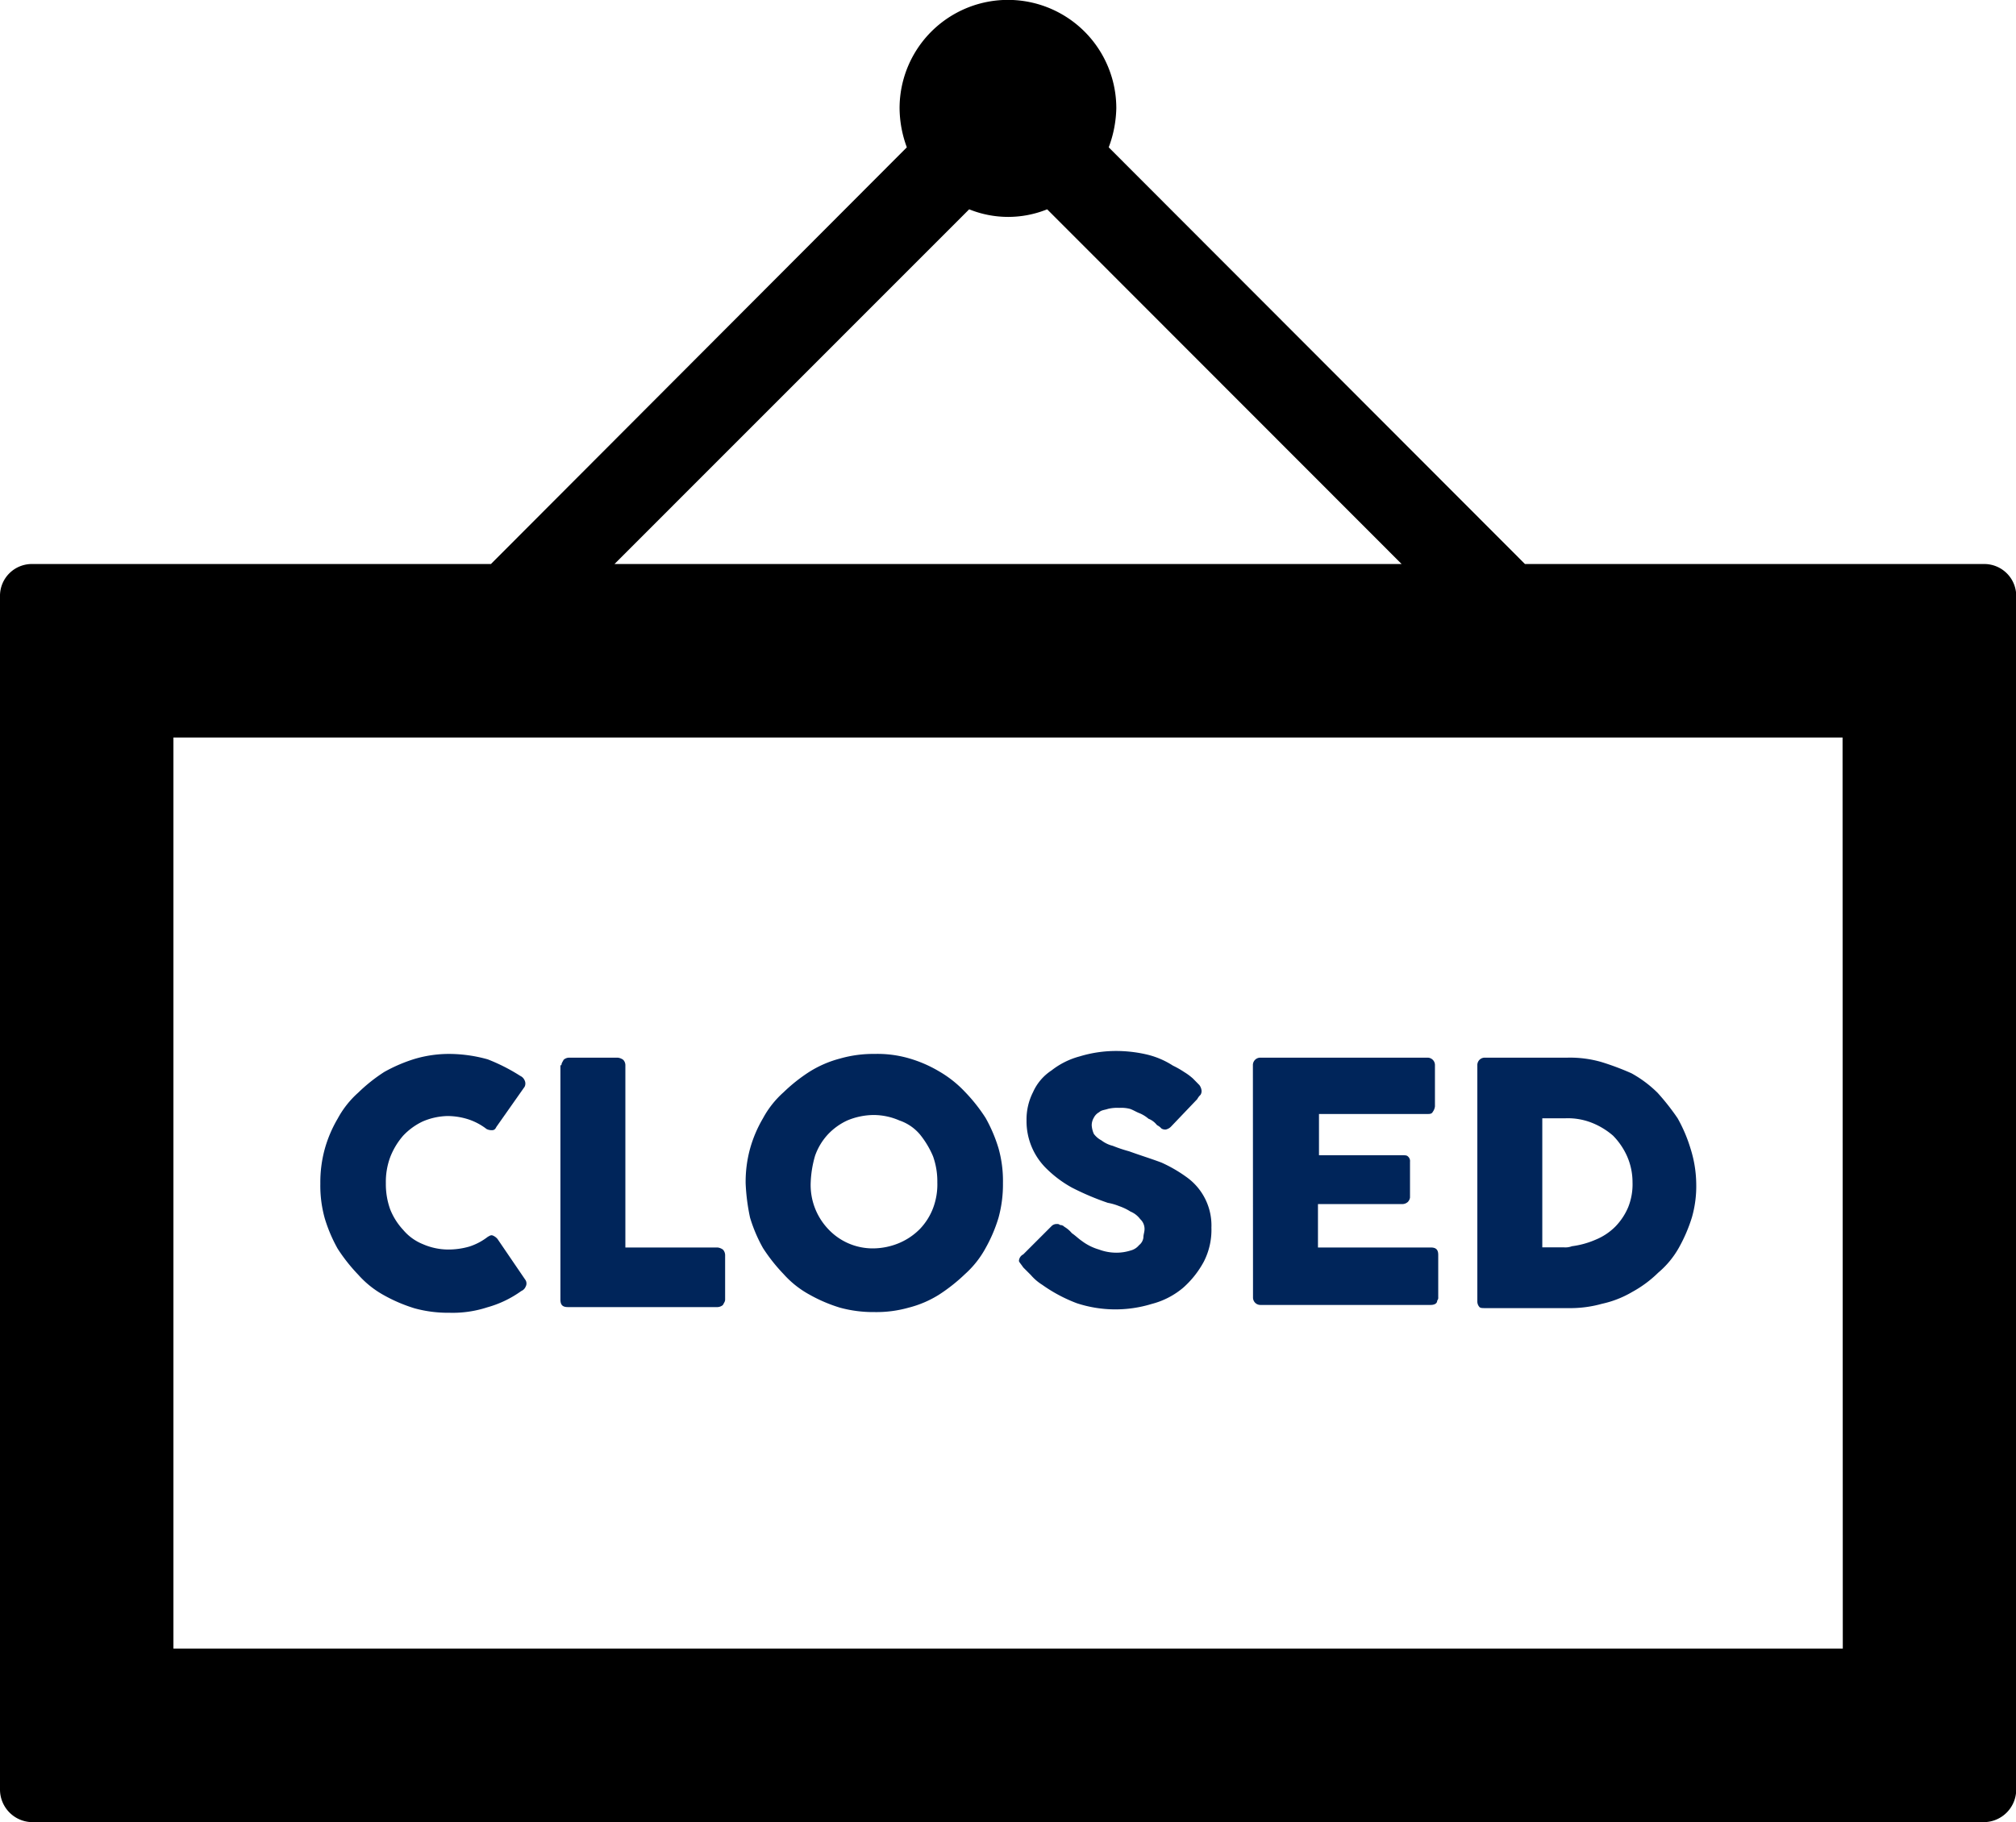 <svg xmlns="http://www.w3.org/2000/svg" viewBox="0 0 177.85 160.79"><defs><style>.cls-1{fill:#00255a;}</style></defs><g id="Layer_2" data-name="Layer 2"><g id="Layer_1-2" data-name="Layer 1"><path d="M175,49.77H134.53L97.81,13a10.37,10.37,0,0,0,.67-3.45,9.56,9.56,0,1,0-19.12,0A10.13,10.13,0,0,0,80,13L43.31,49.77H2.87A2.81,2.81,0,0,0,0,52.64V157.92a2.88,2.88,0,0,0,2.87,2.87H175a2.88,2.88,0,0,0,2.87-2.87V52.64A2.82,2.82,0,0,0,175,49.77Zm-89.5-31.3a9.17,9.17,0,0,0,6.88,0l31.27,31.3H54.21Zm77.07,127H15.3V65.08H162.55Z"/><path class="cls-1" d="M45.9,94.94a.76.76,0,0,1,.38.39.64.64,0,0,1,0,.57l-2.49,3.54c-.09.19-.19.29-.38.29a1,1,0,0,1-.48-.1,5.38,5.38,0,0,0-1.62-.86,6.12,6.12,0,0,0-1.82-.29,5.83,5.83,0,0,0-2.2.48,5.73,5.73,0,0,0-1.72,1.25,6.4,6.4,0,0,0-1.15,1.91,6.28,6.28,0,0,0-.38,2.3,6.55,6.55,0,0,0,.38,2.29,5.82,5.82,0,0,0,1.15,1.82,4.42,4.42,0,0,0,1.72,1.25,5.64,5.64,0,0,0,2.2.48A6.66,6.66,0,0,0,41.4,110a5.31,5.31,0,0,0,1.63-.86c.19-.1.29-.19.48-.1a1.07,1.07,0,0,1,.38.29l2.48,3.64a.58.58,0,0,1,0,.57.71.71,0,0,1-.38.38,9.44,9.44,0,0,1-3,1.44,9.85,9.85,0,0,1-3.35.48,11.08,11.08,0,0,1-3.06-.39,13.75,13.75,0,0,1-2.68-1.14,8.52,8.52,0,0,1-2.29-1.82,15.24,15.24,0,0,1-1.82-2.3,13.25,13.25,0,0,1-1.14-2.68,10.66,10.66,0,0,1-.39-3.06,11.08,11.08,0,0,1,.39-3.06,11.21,11.21,0,0,1,1.14-2.68,8.41,8.41,0,0,1,1.82-2.3,14.54,14.54,0,0,1,2.29-1.82,13.79,13.79,0,0,1,2.68-1.15A10.66,10.66,0,0,1,39.68,93a12.73,12.73,0,0,1,3.35.48A16.34,16.34,0,0,1,45.9,94.94Z"/><path class="cls-1" d="M49.53,94c0-.2.1-.29.19-.48a.73.73,0,0,1,.48-.19h4.3a1,1,0,0,1,.48.19.69.69,0,0,1,.19.48v16.08H63.3a1,1,0,0,1,.48.19.73.73,0,0,1,.19.47v3.93c0,.19-.1.29-.19.48a.78.78,0,0,1-.48.19H50.1c-.47,0-.66-.19-.66-.67V94Z"/><path class="cls-1" d="M65.78,104.42a11.08,11.08,0,0,1,.39-3.06,11.21,11.21,0,0,1,1.14-2.68,8.41,8.41,0,0,1,1.82-2.3,14.64,14.64,0,0,1,2.3-1.82,9.68,9.68,0,0,1,2.67-1.15A10.66,10.66,0,0,1,77.16,93a10,10,0,0,1,3,.38,11.32,11.32,0,0,1,2.67,1.15,10,10,0,0,1,2.3,1.82,14.76,14.76,0,0,1,1.82,2.3,13.25,13.25,0,0,1,1.14,2.68,10.62,10.62,0,0,1,.39,3.06,11.08,11.08,0,0,1-.39,3.06,13.25,13.25,0,0,1-1.14,2.68,8.56,8.56,0,0,1-1.82,2.3,15.24,15.24,0,0,1-2.3,1.82,9.36,9.36,0,0,1-2.67,1.14,10.46,10.46,0,0,1-3,.39,11.13,11.13,0,0,1-3.06-.39,13.41,13.41,0,0,1-2.67-1.14,8.56,8.56,0,0,1-2.3-1.82,15.24,15.24,0,0,1-1.82-2.3,13.25,13.25,0,0,1-1.14-2.68A17.93,17.93,0,0,1,65.78,104.42Zm5.74-.1a5.65,5.65,0,0,0,1.53,4.12,5.37,5.37,0,0,0,4,1.72,6.05,6.05,0,0,0,2.29-.48,5.67,5.67,0,0,0,1.82-1.24,5.48,5.48,0,0,0,1.15-1.82,5.94,5.94,0,0,0,.38-2.3,6.55,6.55,0,0,0-.38-2.29,8,8,0,0,0-1.15-1.92,4.09,4.09,0,0,0-1.82-1.24,5.7,5.7,0,0,0-2.29-.48,6.14,6.14,0,0,0-2.3.48,5.53,5.53,0,0,0-1.72,1.24A5.4,5.4,0,0,0,71.9,102,9.62,9.62,0,0,0,71.52,104.32Z"/><path class="cls-1" d="M93.89,108.25a2.52,2.52,0,0,1,.67.57c.29.19.58.48.86.67a4.69,4.69,0,0,0,1.53.77,4.39,4.39,0,0,0,1.53.28,4.16,4.16,0,0,0,1.25-.19,1.41,1.41,0,0,0,.76-.48,1,1,0,0,0,.38-.67c0-.28.1-.47.1-.76a1.17,1.17,0,0,0-.38-.86,2.05,2.05,0,0,0-.86-.67,4.65,4.65,0,0,0-1-.48,5,5,0,0,0-1-.29,23.63,23.63,0,0,1-3.16-1.34,10.14,10.14,0,0,1-2.2-1.63,5.85,5.85,0,0,1-1.81-4.3,5.31,5.31,0,0,1,.57-2.49,4.45,4.45,0,0,1,1.63-1.92,6.88,6.88,0,0,1,2.48-1.24,11,11,0,0,1,3.25-.48,12,12,0,0,1,2.59.29,7.36,7.36,0,0,1,2.39,1,7.94,7.94,0,0,1,1,.57,5.13,5.13,0,0,1,.77.57l.57.58a1,1,0,0,1,.19.48.61.61,0,0,1-.09.38,1.39,1.39,0,0,0-.29.38l-2.29,2.4a.91.91,0,0,1-.48.28.62.62,0,0,1-.39-.09,1.25,1.25,0,0,0-.38-.29l-.09-.1a1.7,1.7,0,0,0-.67-.47,3,3,0,0,0-.77-.48c-.28-.1-.57-.29-.86-.39a3.1,3.1,0,0,0-.95-.09,3.48,3.48,0,0,0-1,.09c-.29.1-.57.1-.77.29a1.14,1.14,0,0,0-.47.48,1.33,1.33,0,0,0-.19.67,2.18,2.18,0,0,0,.19.77,2,2,0,0,0,.67.57,2.7,2.7,0,0,0,1,.48,12.46,12.46,0,0,0,1.43.48c1.05.38,2,.67,2.87,1a12.55,12.55,0,0,1,2.29,1.34,5.24,5.24,0,0,1,2.11,4.4,6.15,6.15,0,0,1-.67,3,8.37,8.37,0,0,1-1.82,2.3,7,7,0,0,1-2.77,1.43A10.92,10.92,0,0,1,95,115a13.46,13.46,0,0,1-3.06-1.63,4.38,4.38,0,0,1-1-.86l-.67-.67c-.19-.29-.38-.48-.38-.58a.68.68,0,0,1,.38-.57l2.49-2.49a.62.62,0,0,1,.48-.19.35.35,0,0,1,.28.09A.48.48,0,0,1,93.89,108.25Z"/><path class="cls-1" d="M110.53,94a.65.65,0,0,1,.67-.67h14.72a.65.65,0,0,1,.67.67v3.63a1,1,0,0,1-.19.48c-.09.19-.28.19-.48.19h-9.56v3.64h7.36c.2,0,.39,0,.48.1a.53.53,0,0,1,.19.47v3.16a.71.71,0,0,1-.19.39.73.73,0,0,1-.48.19h-7.45v3.83h9.94c.48,0,.67.19.67.66v3.74a.35.35,0,0,1-.09.28c0,.29-.29.39-.58.39h-15a.65.65,0,0,1-.67-.67Z"/><path class="cls-1" d="M149.64,104.42a10,10,0,0,1-.38,3,13.79,13.79,0,0,1-1.15,2.68,8,8,0,0,1-1.82,2.2A10.33,10.33,0,0,1,144,114a9.07,9.07,0,0,1-2.68,1.05,10.37,10.37,0,0,1-3,.38H131c-.2,0-.39,0-.48-.09a.73.73,0,0,1-.19-.48V94a.65.65,0,0,1,.67-.67h7.26a10,10,0,0,1,3,.38,23.53,23.53,0,0,1,2.67,1,10.39,10.39,0,0,1,2.3,1.72A20.56,20.56,0,0,1,148,98.68a13.25,13.25,0,0,1,1.14,2.68A10.64,10.64,0,0,1,149.64,104.42Zm-13.58-5.74v11.39H138a1.59,1.59,0,0,0,.67-.1,7.68,7.68,0,0,0,2.1-.58,5.27,5.27,0,0,0,1.72-1.14,5.51,5.51,0,0,0,1.15-1.73,5.44,5.44,0,0,0,.38-2.2,5.7,5.7,0,0,0-.48-2.29,6.17,6.17,0,0,0-1.24-1.82,6.53,6.53,0,0,0-1.91-1.15,5.76,5.76,0,0,0-2.3-.38Z"/></g></g></svg>